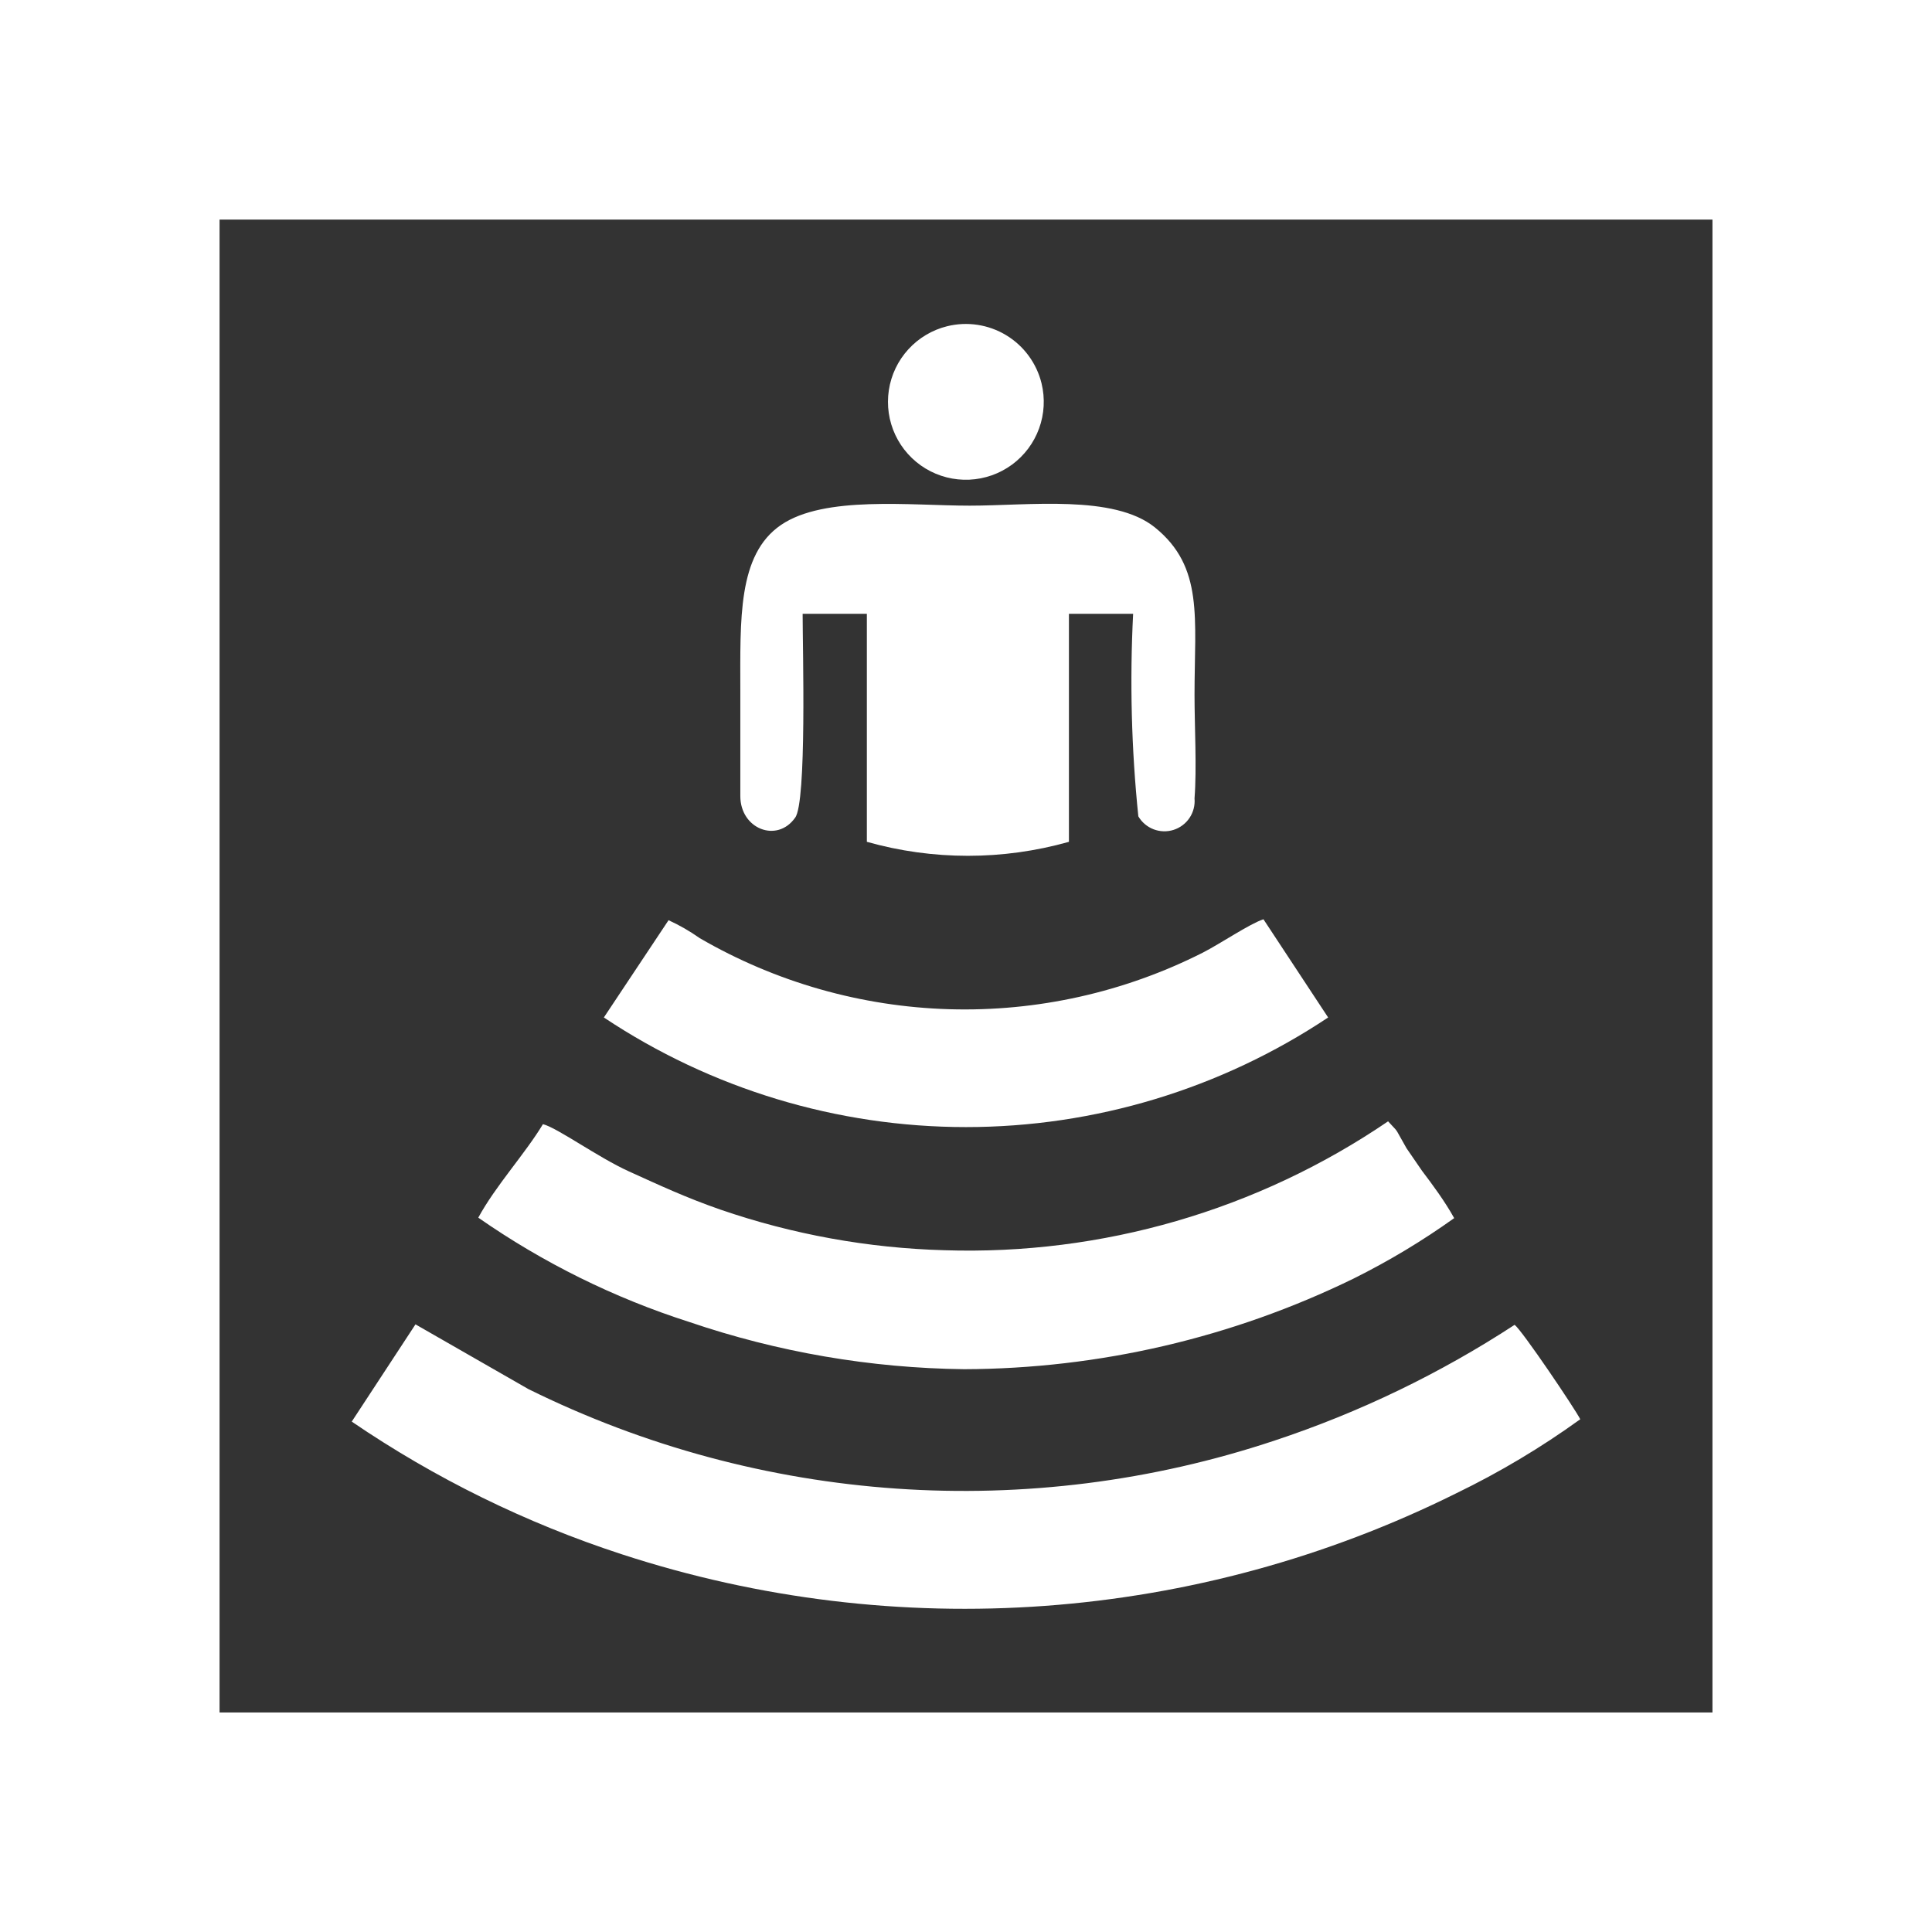 <svg width="95" height="95" viewBox="0 0 95 95" fill="none" xmlns="http://www.w3.org/2000/svg">
<rect x="0" y="0" width="95" height="95" fill="#333333" stroke="none"/>
<path fill-rule="evenodd" clip-rule="evenodd" d="M84.205 10.796H10.796V84.205H84.205V10.796ZM5.409 0H95V95H0V0H5.409ZM46.571 16.042C45.837 16.224 45.172 16.62 44.662 17.18C44.152 17.739 43.819 18.437 43.706 19.186C43.593 19.934 43.703 20.7 44.024 21.385C44.346 22.071 44.863 22.646 45.51 23.038C46.158 23.43 46.907 23.621 47.664 23.587C48.42 23.553 49.15 23.296 49.76 22.849C50.37 22.401 50.834 21.782 51.093 21.07C51.352 20.359 51.394 19.587 51.215 18.851C51.095 18.362 50.88 17.9 50.581 17.494C50.283 17.087 49.908 16.744 49.476 16.483C49.045 16.222 48.566 16.049 48.068 15.973C47.569 15.897 47.061 15.921 46.571 16.042ZM29.693 50.031C34.967 53.545 41.163 55.421 47.5 55.421C53.837 55.421 60.033 53.545 65.307 50.031L62.126 45.202C61.43 45.434 60.037 46.386 59.131 46.85C55.276 48.797 50.995 49.751 46.678 49.625C42.36 49.499 38.142 48.298 34.406 46.13C33.924 45.789 33.411 45.494 32.874 45.248L29.693 50.031ZM23.518 59.874C26.701 62.093 30.199 63.823 33.895 65.005C38.248 66.488 42.809 67.272 47.407 67.326C54.046 67.306 60.595 65.782 66.56 62.869C68.285 62.011 69.939 61.018 71.505 59.897C71.041 59.062 70.437 58.249 69.927 57.576L69.161 56.461L68.743 55.718C68.694 55.624 68.632 55.538 68.557 55.463L68.255 55.138C61.836 59.509 54.194 61.728 46.432 61.476C42.684 61.372 38.973 60.699 35.428 59.48C33.756 58.899 32.456 58.295 30.924 57.599C29.392 56.903 27.418 55.463 26.698 55.277C25.816 56.74 24.377 58.295 23.518 59.874ZM39.467 30.181H42.625V41.394C45.873 42.311 49.312 42.311 52.561 41.394V30.181H55.718C55.549 33.502 55.634 36.832 55.974 40.141C56.144 40.432 56.409 40.657 56.724 40.778C57.04 40.899 57.387 40.909 57.709 40.806C58.03 40.703 58.308 40.494 58.494 40.213C58.681 39.931 58.767 39.595 58.737 39.258C58.853 37.773 58.737 35.73 58.737 34.174C58.737 30.39 59.201 27.883 56.786 25.932C54.767 24.307 50.588 24.864 47.686 24.864C44.784 24.864 40.535 24.354 38.399 25.816C36.263 27.279 36.403 30.459 36.403 34.011C36.403 35.66 36.403 37.517 36.403 39.142C36.403 40.767 38.214 41.464 39.096 40.21C39.676 39.467 39.467 31.899 39.467 30.181ZM17.296 69.903C21.392 72.695 25.863 74.891 30.576 76.427C44.113 80.847 58.846 79.771 71.598 73.432C73.736 72.397 75.779 71.178 77.704 69.787C77.449 69.277 74.849 65.423 74.477 65.144C70.808 67.541 66.844 69.453 62.683 70.832C50.593 74.863 37.401 73.953 25.979 68.302L20.43 65.121L17.296 69.903Z" fill="white"/>
</svg>
